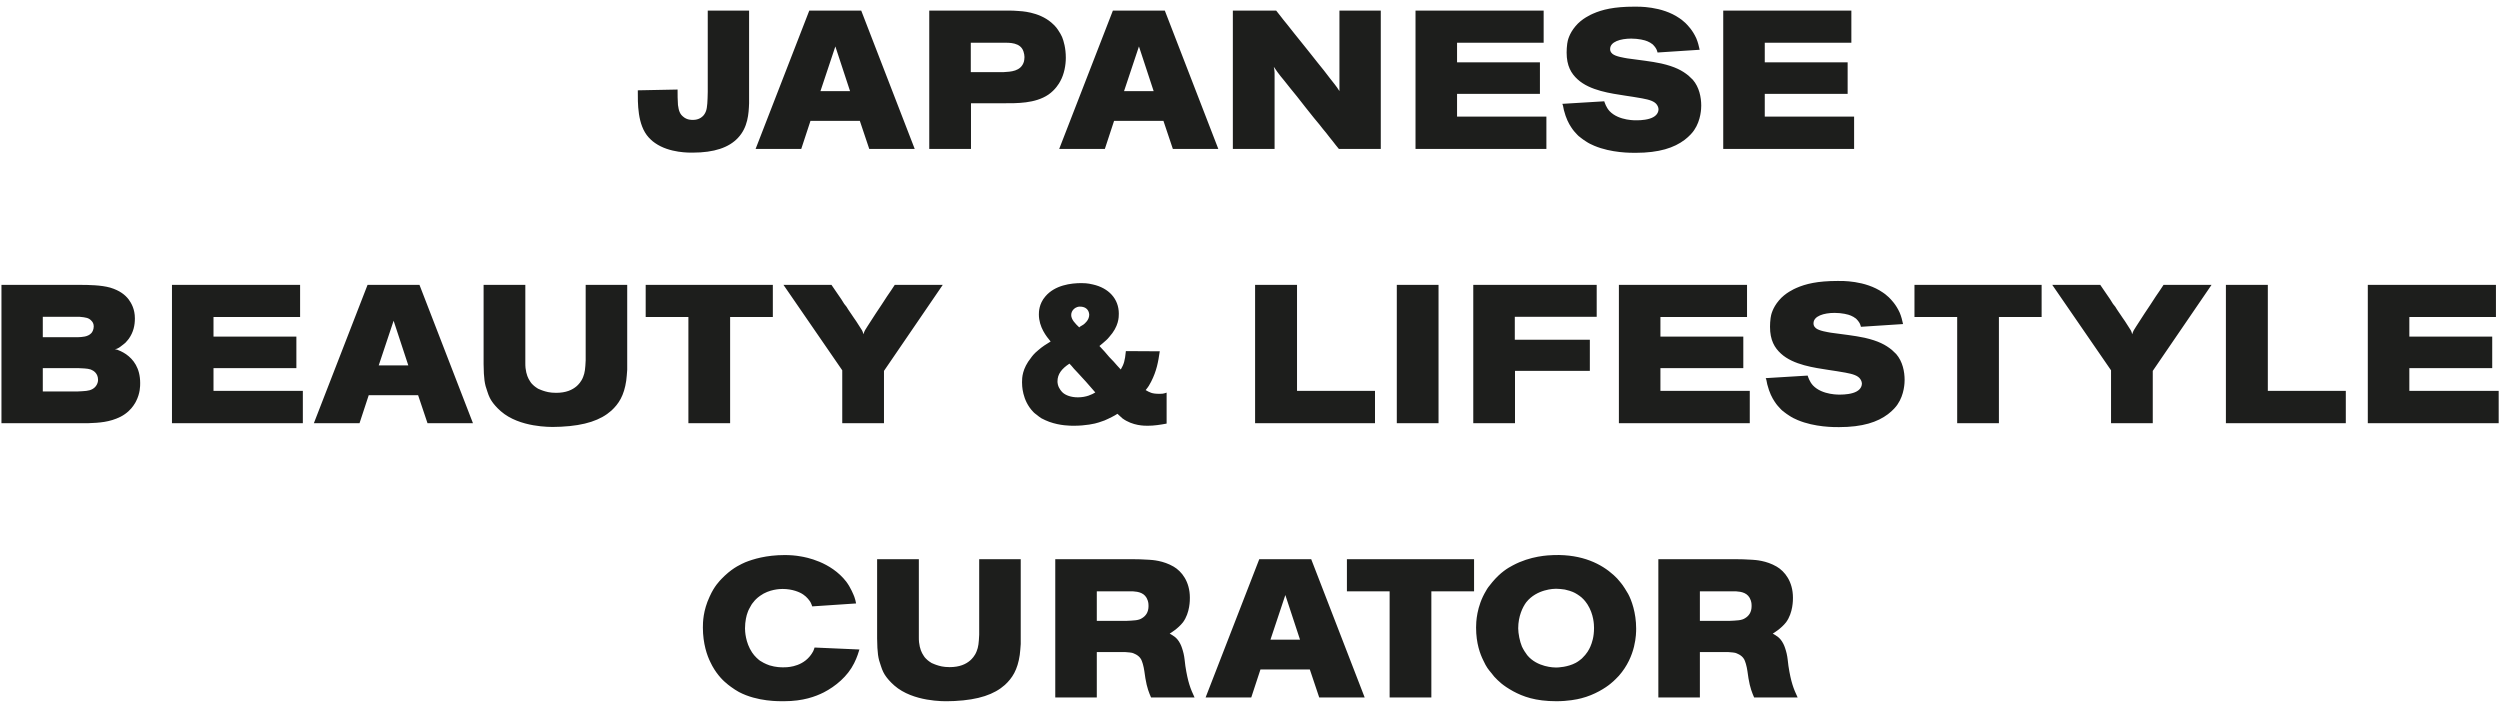 <?xml version="1.0" encoding="UTF-8"?>
<svg width="319px" height="90px" viewBox="0 0 319 90" version="1.1" xmlns="http://www.w3.org/2000/svg" xmlns:xlink="http://www.w3.org/1999/xlink">
    <!-- Generator: Sketch 52.5 (67469) - http://www.bohemiancoding.com/sketch -->
    <title>JAPANESE BEAUTY &amp; LI Copy</title>
    <desc>Created with Sketch.</desc>
    <g id="Page-1" stroke="none" stroke-width="1" fill="none" fill-rule="evenodd">
        <path d="M95.584,1.35 L95.584,13.175 C95.534,14.525 95.434,16.25 94.159,17.6 C93.009,18.825 91.134,19.475 88.384,19.475 C88.034,19.475 85.434,19.55 83.584,18.25 C83.459,18.175 83.159,17.95 82.784,17.55 C81.309,15.95 81.384,13.125 81.384,11.525 L86.459,11.425 C86.459,12.1 86.459,12.75 86.509,13.4 C86.609,14.175 86.784,14.575 87.159,14.875 C87.659,15.325 88.259,15.3 88.434,15.3 C88.659,15.3 89.684,15.275 90.084,14.175 C90.259,13.7 90.284,12.875 90.309,11.725 L90.309,1.35 L95.584,1.35 Z M103.266,1.35 L109.891,1.35 L116.716,19 L110.916,19 L109.716,15.425 L103.416,15.425 L102.241,19 L96.416,19 L103.266,1.35 Z M106.591,5.925 L104.691,11.625 L108.466,11.625 L106.591,5.925 Z M118.573,1.35 L128.823,1.35 C129.198,1.35 129.548,1.375 129.923,1.4 C130.223,1.425 132.498,1.475 134.148,2.875 C134.748,3.375 134.973,3.775 135.073,3.925 C135.248,4.175 135.398,4.45 135.523,4.725 C135.723,5.225 135.998,6.125 135.998,7.375 C135.998,8.3 135.798,9.45 135.298,10.35 C135.148,10.65 134.648,11.475 133.773,12.075 C132.073,13.225 129.723,13.175 128.048,13.175 L123.898,13.175 L123.898,19 L118.573,19 L118.573,1.35 Z M123.873,5.45 L123.873,9.2 L128.098,9.2 C128.923,9.15 130.273,9.125 130.648,7.875 C130.673,7.775 130.723,7.55 130.723,7.275 C130.723,7.075 130.673,6.8 130.598,6.575 C130.223,5.4 128.798,5.45 128.023,5.45 L123.873,5.45 Z M142.005,1.35 L148.63,1.35 L155.455,19 L149.655,19 L148.455,15.425 L142.155,15.425 L140.98,19 L135.155,19 L142.005,1.35 Z M145.33,5.925 L143.43,11.625 L147.205,11.625 L145.33,5.925 Z M157.312,1.35 L162.838,1.35 C163.088,1.65 163.287,1.9 163.488,2.175 C163.562,2.275 163.662,2.4 163.738,2.5 C163.912,2.725 164.088,2.925 164.287,3.175 C164.588,3.55 164.863,3.9 165.137,4.25 C165.562,4.775 165.963,5.275 166.363,5.775 C166.938,6.475 167.512,7.225 168.113,7.975 C168.662,8.65 169.188,9.3 169.688,9.975 C170.088,10.5 170.537,11 170.912,11.625 L170.912,1.35 L176.188,1.35 L176.188,19 L170.838,19 C170.562,18.675 170.312,18.35 170.062,18.025 C169.787,17.675 169.488,17.325 169.213,16.95 C168.912,16.6 168.637,16.25 168.387,15.925 C168.137,15.625 167.912,15.35 167.662,15.05 C166.912,14.125 166.213,13.225 165.488,12.3 C164.938,11.625 164.363,10.925 163.838,10.25 C163.537,9.9 163.262,9.55 162.988,9.175 C162.838,8.95 162.688,8.725 162.537,8.525 C162.662,9.075 162.637,9.475 162.637,9.725 L162.637,19 L157.312,19 L157.312,1.35 Z M180.62,1.35 L196.97,1.35 L196.97,5.45 L185.92,5.45 L185.92,7.95 L196.495,7.95 L196.495,11.975 L185.92,11.975 L185.92,14.875 L197.32,14.875 L197.32,19 L180.62,19 L180.62,1.35 Z M216.877,6.35 L211.502,6.7 C211.427,6.4 211.352,6.2 211.102,5.9 C210.927,5.7 210.902,5.675 210.802,5.6 C210.727,5.55 210.652,5.525 210.577,5.45 C210.452,5.4 210.327,5.325 210.227,5.275 C209.902,5.125 209.077,4.925 208.152,4.925 C206.777,4.925 205.452,5.325 205.452,6.25 C205.452,6.375 205.452,6.625 205.752,6.875 C206.177,7.225 207.252,7.375 207.652,7.45 L209.902,7.75 C210.602,7.85 211.302,7.95 211.977,8.1 C213.727,8.5 214.652,9 215.452,9.65 C215.727,9.9 215.927,10.1 216.002,10.175 C216.827,11.125 217.077,12.425 217.077,13.475 C217.077,13.8 217.052,15.325 216.177,16.6 C216.002,16.875 215.577,17.375 214.952,17.85 C213.627,18.85 211.727,19.5 208.702,19.5 C208.102,19.5 205.627,19.525 203.427,18.6 C203.077,18.45 202.702,18.275 202.377,18.05 C202.127,17.9 201.902,17.725 201.702,17.575 C201.627,17.5 201.552,17.45 201.477,17.4 C201.377,17.325 201.277,17.2 201.177,17.1 C200.952,16.85 200.802,16.725 200.477,16.225 C200.177,15.775 199.827,15.125 199.552,14.05 C199.502,13.875 199.502,13.725 199.452,13.55 C199.427,13.45 199.402,13.35 199.352,13.25 L204.702,12.925 C204.777,13.125 204.927,13.675 205.377,14.175 C206.577,15.45 208.827,15.35 208.877,15.35 C209.452,15.35 210.377,15.275 210.952,14.95 C211.552,14.625 211.627,14.15 211.627,13.925 C211.627,13.875 211.602,13.625 211.427,13.375 C211.127,12.925 210.477,12.725 209.527,12.55 C208.802,12.425 208.077,12.3 207.352,12.2 C205.602,11.925 202.877,11.575 201.302,10.125 C200.477,9.375 199.902,8.4 199.902,6.7 C199.902,6.325 199.927,5.95 199.977,5.575 C200.027,5.175 200.227,4.3 201.027,3.35 C201.827,2.375 203.027,1.85 203.252,1.75 C204.452,1.225 205.927,0.85 208.552,0.85 C209.002,0.85 212.027,0.75 214.302,2.325 C214.402,2.375 214.727,2.625 215.052,2.925 C215.377,3.25 215.977,3.85 216.452,4.9 C216.652,5.375 216.777,5.875 216.877,6.35 Z M219.884,1.35 L236.234,1.35 L236.234,5.45 L225.184,5.45 L225.184,7.95 L235.759,7.95 L235.759,11.975 L225.184,11.975 L225.184,14.875 L236.584,14.875 L236.584,19 L219.884,19 L219.884,1.35 Z M0.186,36.35 L10.161,36.35 C11.311,36.35 12.911,36.375 14.061,36.7 C15.311,37.075 15.986,37.65 16.411,38.2 C16.761,38.675 17.211,39.45 17.211,40.625 C17.211,41.5 17.036,42.375 16.436,43.225 C16.411,43.25 16.186,43.55 16.011,43.725 C15.861,43.85 15.786,43.925 15.511,44.125 C15.286,44.3 15.086,44.475 14.661,44.575 C14.761,44.575 14.961,44.625 14.961,44.625 C15.061,44.65 15.661,44.9 16.086,45.2 C17.011,45.85 17.886,46.95 17.886,48.875 C17.886,49.275 17.886,50.175 17.361,51.2 C17.336,51.25 17.186,51.55 17.011,51.775 C16.736,52.175 16.211,52.75 15.386,53.175 C13.986,53.875 12.661,53.95 11.236,54 L0.186,54 L0.186,36.35 Z M5.461,40.425 L5.461,43.025 L9.986,43.025 C10.436,43 11.211,43 11.661,42.5 C11.761,42.4 11.961,42.075 11.961,41.65 C11.961,41.3 11.811,41.075 11.686,40.95 C11.336,40.55 10.961,40.5 10.161,40.425 L5.461,40.425 Z M5.461,46.975 L5.461,49.95 L9.911,49.95 C10.836,49.9 11.336,49.9 11.786,49.65 C12.261,49.4 12.511,48.9 12.511,48.475 C12.511,47.65 11.961,47.3 11.586,47.15 C11.161,47 10.461,47 10.036,46.975 L5.461,46.975 Z M21.943,36.35 L38.293,36.35 L38.293,40.45 L27.243,40.45 L27.243,42.95 L37.818,42.95 L37.818,46.975 L27.243,46.975 L27.243,49.875 L38.643,49.875 L38.643,54 L21.943,54 L21.943,36.35 Z M46.9,36.35 L53.525,36.35 L60.35,54 L54.55,54 L53.35,50.425 L47.05,50.425 L45.875,54 L40.05,54 L46.9,36.35 Z M50.225,40.925 L48.325,46.625 L52.1,46.625 L50.225,40.925 Z M61.707,36.35 L67.032,36.35 L67.032,46.3 C67.032,46.525 67.032,46.725 67.057,46.95 C67.157,47.8 67.382,48.275 67.632,48.65 C67.807,48.95 67.982,49.075 68.132,49.225 C68.257,49.325 68.407,49.45 68.657,49.6 C68.907,49.725 69.232,49.825 69.282,49.85 C69.657,49.975 70.132,50.125 70.957,50.125 C72.232,50.125 73.032,49.75 73.582,49.275 C73.782,49.1 74.182,48.7 74.407,48.1 C74.632,47.55 74.682,47.05 74.732,45.975 L74.732,36.35 L80.032,36.35 L80.032,47.175 C80.007,47.65 79.957,48.125 79.907,48.575 C79.632,50.475 78.957,51.525 78.007,52.4 C76.657,53.6 74.682,54.3 71.582,54.45 C71.282,54.45 70.957,54.475 70.657,54.475 C70.307,54.475 66.307,54.575 63.907,52.475 C63.357,52 62.957,51.5 62.807,51.275 C62.607,51 62.382,50.6 62.182,49.95 C61.832,49 61.732,48.325 61.707,46.475 L61.707,36.35 Z M82.389,36.35 L98.614,36.35 L98.614,40.45 L93.164,40.45 L93.164,54 L87.839,54 L87.839,40.45 L82.389,40.45 L82.389,36.35 Z M99.971,36.35 L106.096,36.35 C106.346,36.7 106.546,37.025 106.796,37.375 C106.996,37.65 107.171,37.925 107.346,38.175 L107.721,38.775 L108.021,39.15 C108.146,39.35 108.271,39.575 108.421,39.775 C108.596,40.05 108.796,40.3 108.946,40.55 C109.146,40.825 109.346,41.125 109.546,41.45 C110.021,42.2 110.046,42.15 110.171,42.65 C110.321,42.175 110.396,42.1 110.696,41.625 C111.046,41.075 111.396,40.55 111.746,40 C112.246,39.25 112.721,38.55 113.196,37.8 C113.521,37.325 113.871,36.825 114.171,36.35 L120.296,36.35 L112.796,47.325 L112.796,54 L107.471,54 L107.471,47.25 L99.971,36.35 Z M143.661,44.8 L147.986,44.825 C147.786,46.2 147.586,47.325 146.886,48.7 C146.686,49.1 146.536,49.35 146.186,49.775 C146.711,50.075 146.986,50.25 147.911,50.25 C148.161,50.25 148.386,50.275 148.861,50.1 L148.861,54.05 C148.061,54.2 147.261,54.325 146.461,54.325 C146.061,54.325 144.536,54.35 143.211,53.375 C143.011,53.2 142.786,53 142.586,52.8 C142.361,52.95 142.136,53.075 141.886,53.2 C141.561,53.375 141.261,53.5 140.936,53.65 C140.686,53.725 140.461,53.825 140.211,53.9 C139.711,54.075 138.486,54.325 137.036,54.325 C136.561,54.325 135.286,54.325 133.886,53.825 C133.561,53.7 133.211,53.55 132.886,53.375 C132.686,53.25 132.486,53.1 132.311,52.95 C132.161,52.825 131.986,52.725 131.836,52.55 C130.411,51.075 130.411,49.125 130.411,48.775 C130.411,48.2 130.436,47.05 131.561,45.65 C131.661,45.5 131.961,45.1 132.461,44.7 C132.961,44.25 133.561,43.875 134.061,43.575 C133.536,42.95 132.561,41.75 132.561,40.125 C132.561,39.825 132.561,38.775 133.386,37.825 C134.611,36.375 136.661,36.125 137.986,36.125 C138.236,36.125 138.761,36.125 139.461,36.3 C141.461,36.75 142.761,38.125 142.761,40.025 C142.761,40.475 142.761,41.65 141.536,43 C141.386,43.175 141.286,43.3 141.136,43.425 C140.886,43.675 140.536,43.925 140.286,44.15 C140.486,44.375 140.711,44.625 140.936,44.85 C141.136,45.1 141.336,45.325 141.536,45.55 C141.736,45.75 141.911,45.95 142.111,46.15 C142.411,46.475 142.661,46.8 143.011,47.15 C143.411,46.45 143.536,46.075 143.661,44.8 Z M137.711,41.775 C137.786,41.7 137.911,41.6 137.986,41.575 C138.061,41.525 138.136,41.475 138.236,41.425 C138.436,41.275 138.986,40.825 138.986,40.15 C138.986,40.125 138.961,39.85 138.861,39.675 C138.686,39.35 138.361,39.125 137.786,39.125 C137.711,39.125 137.611,39.125 137.461,39.175 C137.211,39.25 136.686,39.575 136.686,40.2 C136.686,40.775 137.211,41.3 137.711,41.775 Z M136.461,46.4 C135.461,47.05 134.936,47.75 134.936,48.65 C134.936,48.75 134.936,48.875 134.986,49.075 C135.111,49.6 135.511,50.025 135.636,50.125 C135.986,50.425 136.636,50.7 137.536,50.7 C138.611,50.7 139.361,50.325 139.761,50.075 C139.361,49.625 138.961,49.175 138.561,48.7 C138.361,48.475 138.186,48.275 137.986,48.075 C137.911,48 137.811,47.9 137.736,47.8 C137.636,47.7 137.536,47.575 137.436,47.475 C137.311,47.325 137.186,47.2 137.036,47.05 C136.836,46.8 136.636,46.575 136.461,46.4 Z M160.15,36.35 L165.5,36.35 L165.5,49.875 L175.45,49.875 L175.45,54 L160.15,54 L160.15,36.35 Z M178.232,36.35 L183.557,36.35 L183.557,54 L178.232,54 L178.232,36.35 Z M187.989,36.35 L203.739,36.35 L203.739,40.425 L193.289,40.425 L193.289,43.35 L202.864,43.35 L202.864,47.325 L193.314,47.325 L193.314,54 L187.989,54 L187.989,36.35 Z M206.571,36.35 L222.921,36.35 L222.921,40.45 L211.871,40.45 L211.871,42.95 L222.446,42.95 L222.446,46.975 L211.871,46.975 L211.871,49.875 L223.271,49.875 L223.271,54 L206.571,54 L206.571,36.35 Z M242.829,41.35 L237.454,41.7 C237.379,41.4 237.304,41.2 237.054,40.9 C236.879,40.7 236.854,40.675 236.754,40.6 C236.679,40.55 236.604,40.525 236.529,40.45 C236.404,40.4 236.279,40.325 236.179,40.275 C235.854,40.125 235.029,39.925 234.104,39.925 C232.729,39.925 231.404,40.325 231.404,41.25 C231.404,41.375 231.404,41.625 231.704,41.875 C232.129,42.225 233.204,42.375 233.604,42.45 L235.854,42.75 C236.554,42.85 237.254,42.95 237.929,43.1 C239.679,43.5 240.604,44 241.404,44.65 C241.679,44.9 241.879,45.1 241.954,45.175 C242.779,46.125 243.029,47.425 243.029,48.475 C243.029,48.8 243.004,50.325 242.129,51.6 C241.954,51.875 241.529,52.375 240.904,52.85 C239.579,53.85 237.679,54.5 234.654,54.5 C234.054,54.5 231.579,54.525 229.379,53.6 C229.029,53.45 228.654,53.275 228.329,53.05 C228.079,52.9 227.854,52.725 227.654,52.575 C227.579,52.5 227.504,52.45 227.429,52.4 C227.329,52.325 227.229,52.2 227.129,52.1 C226.904,51.85 226.754,51.725 226.429,51.225 C226.129,50.775 225.779,50.125 225.504,49.05 C225.454,48.875 225.454,48.725 225.404,48.55 C225.379,48.45 225.354,48.35 225.304,48.25 L230.654,47.925 C230.729,48.125 230.879,48.675 231.329,49.175 C232.529,50.45 234.779,50.35 234.829,50.35 C235.404,50.35 236.329,50.275 236.904,49.95 C237.504,49.625 237.579,49.15 237.579,48.925 C237.579,48.875 237.554,48.625 237.379,48.375 C237.079,47.925 236.429,47.725 235.479,47.55 C234.754,47.425 234.029,47.3 233.304,47.2 C231.554,46.925 228.829,46.575 227.254,45.125 C226.429,44.375 225.854,43.4 225.854,41.7 C225.854,41.325 225.879,40.95 225.929,40.575 C225.979,40.175 226.179,39.3 226.979,38.35 C227.779,37.375 228.979,36.85 229.204,36.75 C230.404,36.225 231.879,35.85 234.504,35.85 C234.954,35.85 237.979,35.75 240.254,37.325 C240.354,37.375 240.679,37.625 241.004,37.925 C241.329,38.25 241.929,38.85 242.404,39.9 C242.604,40.375 242.729,40.875 242.829,41.35 Z M244.286,36.35 L260.511,36.35 L260.511,40.45 L255.061,40.45 L255.061,54 L249.736,54 L249.736,40.45 L244.286,40.45 L244.286,36.35 Z M261.868,36.35 L267.993,36.35 C268.243,36.7 268.443,37.025 268.693,37.375 C268.893,37.65 269.068,37.925 269.243,38.175 L269.618,38.775 L269.918,39.15 C270.043,39.35 270.168,39.575 270.318,39.775 C270.493,40.05 270.693,40.3 270.843,40.55 C271.043,40.825 271.243,41.125 271.443,41.45 C271.918,42.2 271.943,42.15 272.068,42.65 C272.218,42.175 272.293,42.1 272.593,41.625 C272.943,41.075 273.293,40.55 273.643,40 C274.143,39.25 274.618,38.55 275.093,37.8 C275.418,37.325 275.768,36.825 276.068,36.35 L282.193,36.35 L274.693,47.325 L274.693,54 L269.368,54 L269.368,47.25 L261.868,36.35 Z M284.025,36.35 L289.375,36.35 L289.375,49.875 L299.325,49.875 L299.325,54 L284.025,54 L284.025,36.35 Z M302.132,36.35 L318.482,36.35 L318.482,40.45 L307.432,40.45 L307.432,42.95 L318.007,42.95 L318.007,46.975 L307.432,46.975 L307.432,49.875 L318.832,49.875 L318.832,54 L302.132,54 L302.132,36.35 Z M109.237,77 L103.638,77.375 C103.588,77.2 103.513,77.025 103.412,76.825 C103.287,76.625 102.963,76.175 102.513,75.875 C102.062,75.55 101.088,75.15 99.863,75.15 C99.563,75.15 98.163,75.175 96.988,76.025 C96.563,76.325 96.288,76.625 96.163,76.8 C95.963,77.025 95.813,77.25 95.588,77.7 C95.513,77.85 95.438,78 95.388,78.175 C95.263,78.475 95.063,79.275 95.063,80.175 C95.063,80.525 95.113,81.975 95.963,83.25 C96.288,83.75 96.763,84.15 96.963,84.3 C97.188,84.45 97.613,84.7 98.188,84.9 C99.013,85.15 99.638,85.15 99.963,85.15 C100.213,85.15 102.062,85.2 103.263,83.825 C103.562,83.475 103.662,83.275 103.763,83.1 C103.838,82.95 103.888,82.775 103.938,82.625 L109.662,82.875 C109.612,83.05 109.362,83.9 108.987,84.625 C108.162,86.3 106.612,87.575 105.112,88.35 C104.062,88.875 102.487,89.475 100.037,89.475 C99.438,89.475 96.663,89.55 94.288,88.3 C93.638,87.95 92.763,87.275 92.713,87.2 C92.163,86.775 91.263,85.825 90.638,84.475 C90.238,83.675 89.688,82.15 89.688,80.075 C89.688,79.4 89.713,77.925 90.538,76.15 C90.888,75.375 91.163,74.975 91.413,74.625 C91.688,74.275 91.863,74.05 92.488,73.45 C93.663,72.35 94.613,71.975 95.088,71.75 C96.088,71.35 97.763,70.825 100.138,70.825 C100.812,70.825 101.513,70.875 102.188,71 C102.787,71.1 105.987,71.65 107.987,74.225 C108.562,75 108.912,75.9 109.013,76.15 C109.112,76.425 109.188,76.725 109.237,77 Z M111.92,71.35 L117.245,71.35 L117.245,81.3 C117.245,81.525 117.245,81.725 117.27,81.95 C117.37,82.8 117.595,83.275 117.845,83.65 C118.02,83.95 118.195,84.075 118.345,84.225 C118.47,84.325 118.62,84.45 118.87,84.6 C119.12,84.725 119.445,84.825 119.495,84.85 C119.87,84.975 120.345,85.125 121.17,85.125 C122.445,85.125 123.245,84.75 123.795,84.275 C123.995,84.1 124.395,83.7 124.62,83.1 C124.845,82.55 124.895,82.05 124.945,80.975 L124.945,71.35 L130.245,71.35 L130.245,82.175 C130.22,82.65 130.17,83.125 130.12,83.575 C129.845,85.475 129.17,86.525 128.22,87.4 C126.87,88.6 124.895,89.3 121.795,89.45 C121.495,89.45 121.17,89.475 120.87,89.475 C120.52,89.475 116.52,89.575 114.12,87.475 C113.57,87 113.17,86.5 113.02,86.275 C112.82,86 112.595,85.6 112.395,84.95 C112.045,84 111.945,83.325 111.92,81.475 L111.92,71.35 Z M134.652,71.35 L144.327,71.35 C145.102,71.35 145.877,71.375 146.627,71.425 C147.027,71.45 148.427,71.525 149.752,72.3 C150.777,72.9 151.827,74.2 151.827,76.275 C151.827,76.525 151.852,78.175 150.952,79.4 C150.302,80.225 149.402,80.75 149.252,80.85 C149.627,81.075 150.177,81.3 150.602,82.15 C150.702,82.325 150.752,82.5 150.827,82.7 C150.902,82.925 150.977,83.175 151.027,83.4 C151.152,83.925 151.177,84.45 151.252,84.975 C151.577,87.075 151.902,87.875 152.427,89 L146.877,89 C146.627,88.425 146.352,87.775 146.152,86.55 C146.052,85.925 146.002,85.325 145.827,84.725 C145.727,84.425 145.677,84.25 145.602,84.125 C145.277,83.55 144.602,83.35 144.452,83.3 C144.102,83.225 143.602,83.225 143.527,83.2 L139.952,83.2 L139.952,89 L134.652,89 L134.652,71.35 Z M139.952,75.45 L139.952,79.225 L143.677,79.225 C144.702,79.175 145.277,79.175 145.727,78.875 C146.177,78.6 146.552,78.15 146.552,77.325 C146.552,77.2 146.552,76.925 146.452,76.625 C146.127,75.625 145.252,75.5 144.527,75.45 L139.952,75.45 Z M160.684,71.35 L167.309,71.35 L174.134,89 L168.334,89 L167.134,85.425 L160.834,85.425 L159.659,89 L153.834,89 L160.684,71.35 Z M164.009,75.925 L162.109,81.625 L165.884,81.625 L164.009,75.925 Z M171.866,71.35 L188.091,71.35 L188.091,75.45 L182.641,75.45 L182.641,89 L177.316,89 L177.316,75.45 L171.866,75.45 L171.866,71.35 Z M198.298,70.825 C201.948,70.725 204.348,71.975 205.898,73.375 C206.198,73.65 206.498,73.95 206.723,74.25 C206.948,74.5 207.123,74.775 207.323,75.075 C207.473,75.3 207.623,75.55 207.748,75.775 C208.173,76.55 208.773,78.175 208.773,80.2 C208.773,80.85 208.773,83.725 206.573,86.225 C206.398,86.4 206.023,86.825 205.523,87.225 C204.898,87.75 203.473,88.675 201.773,89.1 C201.223,89.25 200.048,89.475 198.598,89.475 C195.898,89.475 194.323,88.875 193.073,88.2 C191.723,87.45 191.223,86.925 190.673,86.35 C190.548,86.2 190.398,86.025 190.273,85.85 C189.923,85.425 189.673,85.15 189.273,84.275 C188.873,83.475 188.348,82.1 188.348,80.075 C188.348,79.425 188.398,77.4 189.623,75.375 C189.798,75.05 189.948,74.85 190.423,74.275 C191.473,73.025 192.398,72.475 193.023,72.15 C195.298,70.925 197.548,70.85 198.298,70.825 Z M198.548,75.125 C198.348,75.125 196.098,75.15 194.748,76.85 C194.298,77.45 193.723,78.625 193.723,80.175 C193.723,80.825 193.923,81.85 194.198,82.5 C194.373,82.875 194.673,83.35 194.873,83.6 C196.148,85.15 198.323,85.175 198.548,85.175 C198.823,85.175 200.048,85.125 201.073,84.575 C201.448,84.375 201.748,84.1 201.848,84.025 C202.523,83.375 202.748,82.9 202.923,82.525 C203.148,82 203.398,81.275 203.398,80.125 C203.398,79.75 203.373,78.375 202.548,77.1 C202.423,76.925 202.223,76.6 201.798,76.225 C201.498,75.975 201.048,75.675 200.673,75.525 C200.473,75.45 200.148,75.325 199.673,75.225 C199.298,75.175 198.923,75.125 198.548,75.125 Z M211.605,71.35 L221.28,71.35 C222.055,71.35 222.83,71.375 223.58,71.425 C223.98,71.45 225.38,71.525 226.705,72.3 C227.73,72.9 228.78,74.2 228.78,76.275 C228.78,76.525 228.805,78.175 227.905,79.4 C227.255,80.225 226.355,80.75 226.205,80.85 C226.58,81.075 227.13,81.3 227.555,82.15 C227.655,82.325 227.705,82.5 227.78,82.7 C227.855,82.925 227.93,83.175 227.98,83.4 C228.105,83.925 228.13,84.45 228.205,84.975 C228.53,87.075 228.855,87.875 229.38,89 L223.83,89 C223.58,88.425 223.305,87.775 223.105,86.55 C223.005,85.925 222.955,85.325 222.78,84.725 C222.68,84.425 222.63,84.25 222.555,84.125 C222.23,83.55 221.555,83.35 221.405,83.3 C221.055,83.225 220.555,83.225 220.48,83.2 L216.905,83.2 L216.905,89 L211.605,89 L211.605,71.35 Z M216.905,75.45 L216.905,79.225 L220.63,79.225 C221.655,79.175 222.23,79.175 222.68,78.875 C223.13,78.6 223.505,78.15 223.505,77.325 C223.505,77.2 223.505,76.925 223.405,76.625 C223.08,75.625 222.205,75.5 221.48,75.45 L216.905,75.45 Z" id="JAPANESE-BEAUTY-&amp;-LI-Copy" fill="#1D1E1C"></path>
    </g>
</svg>